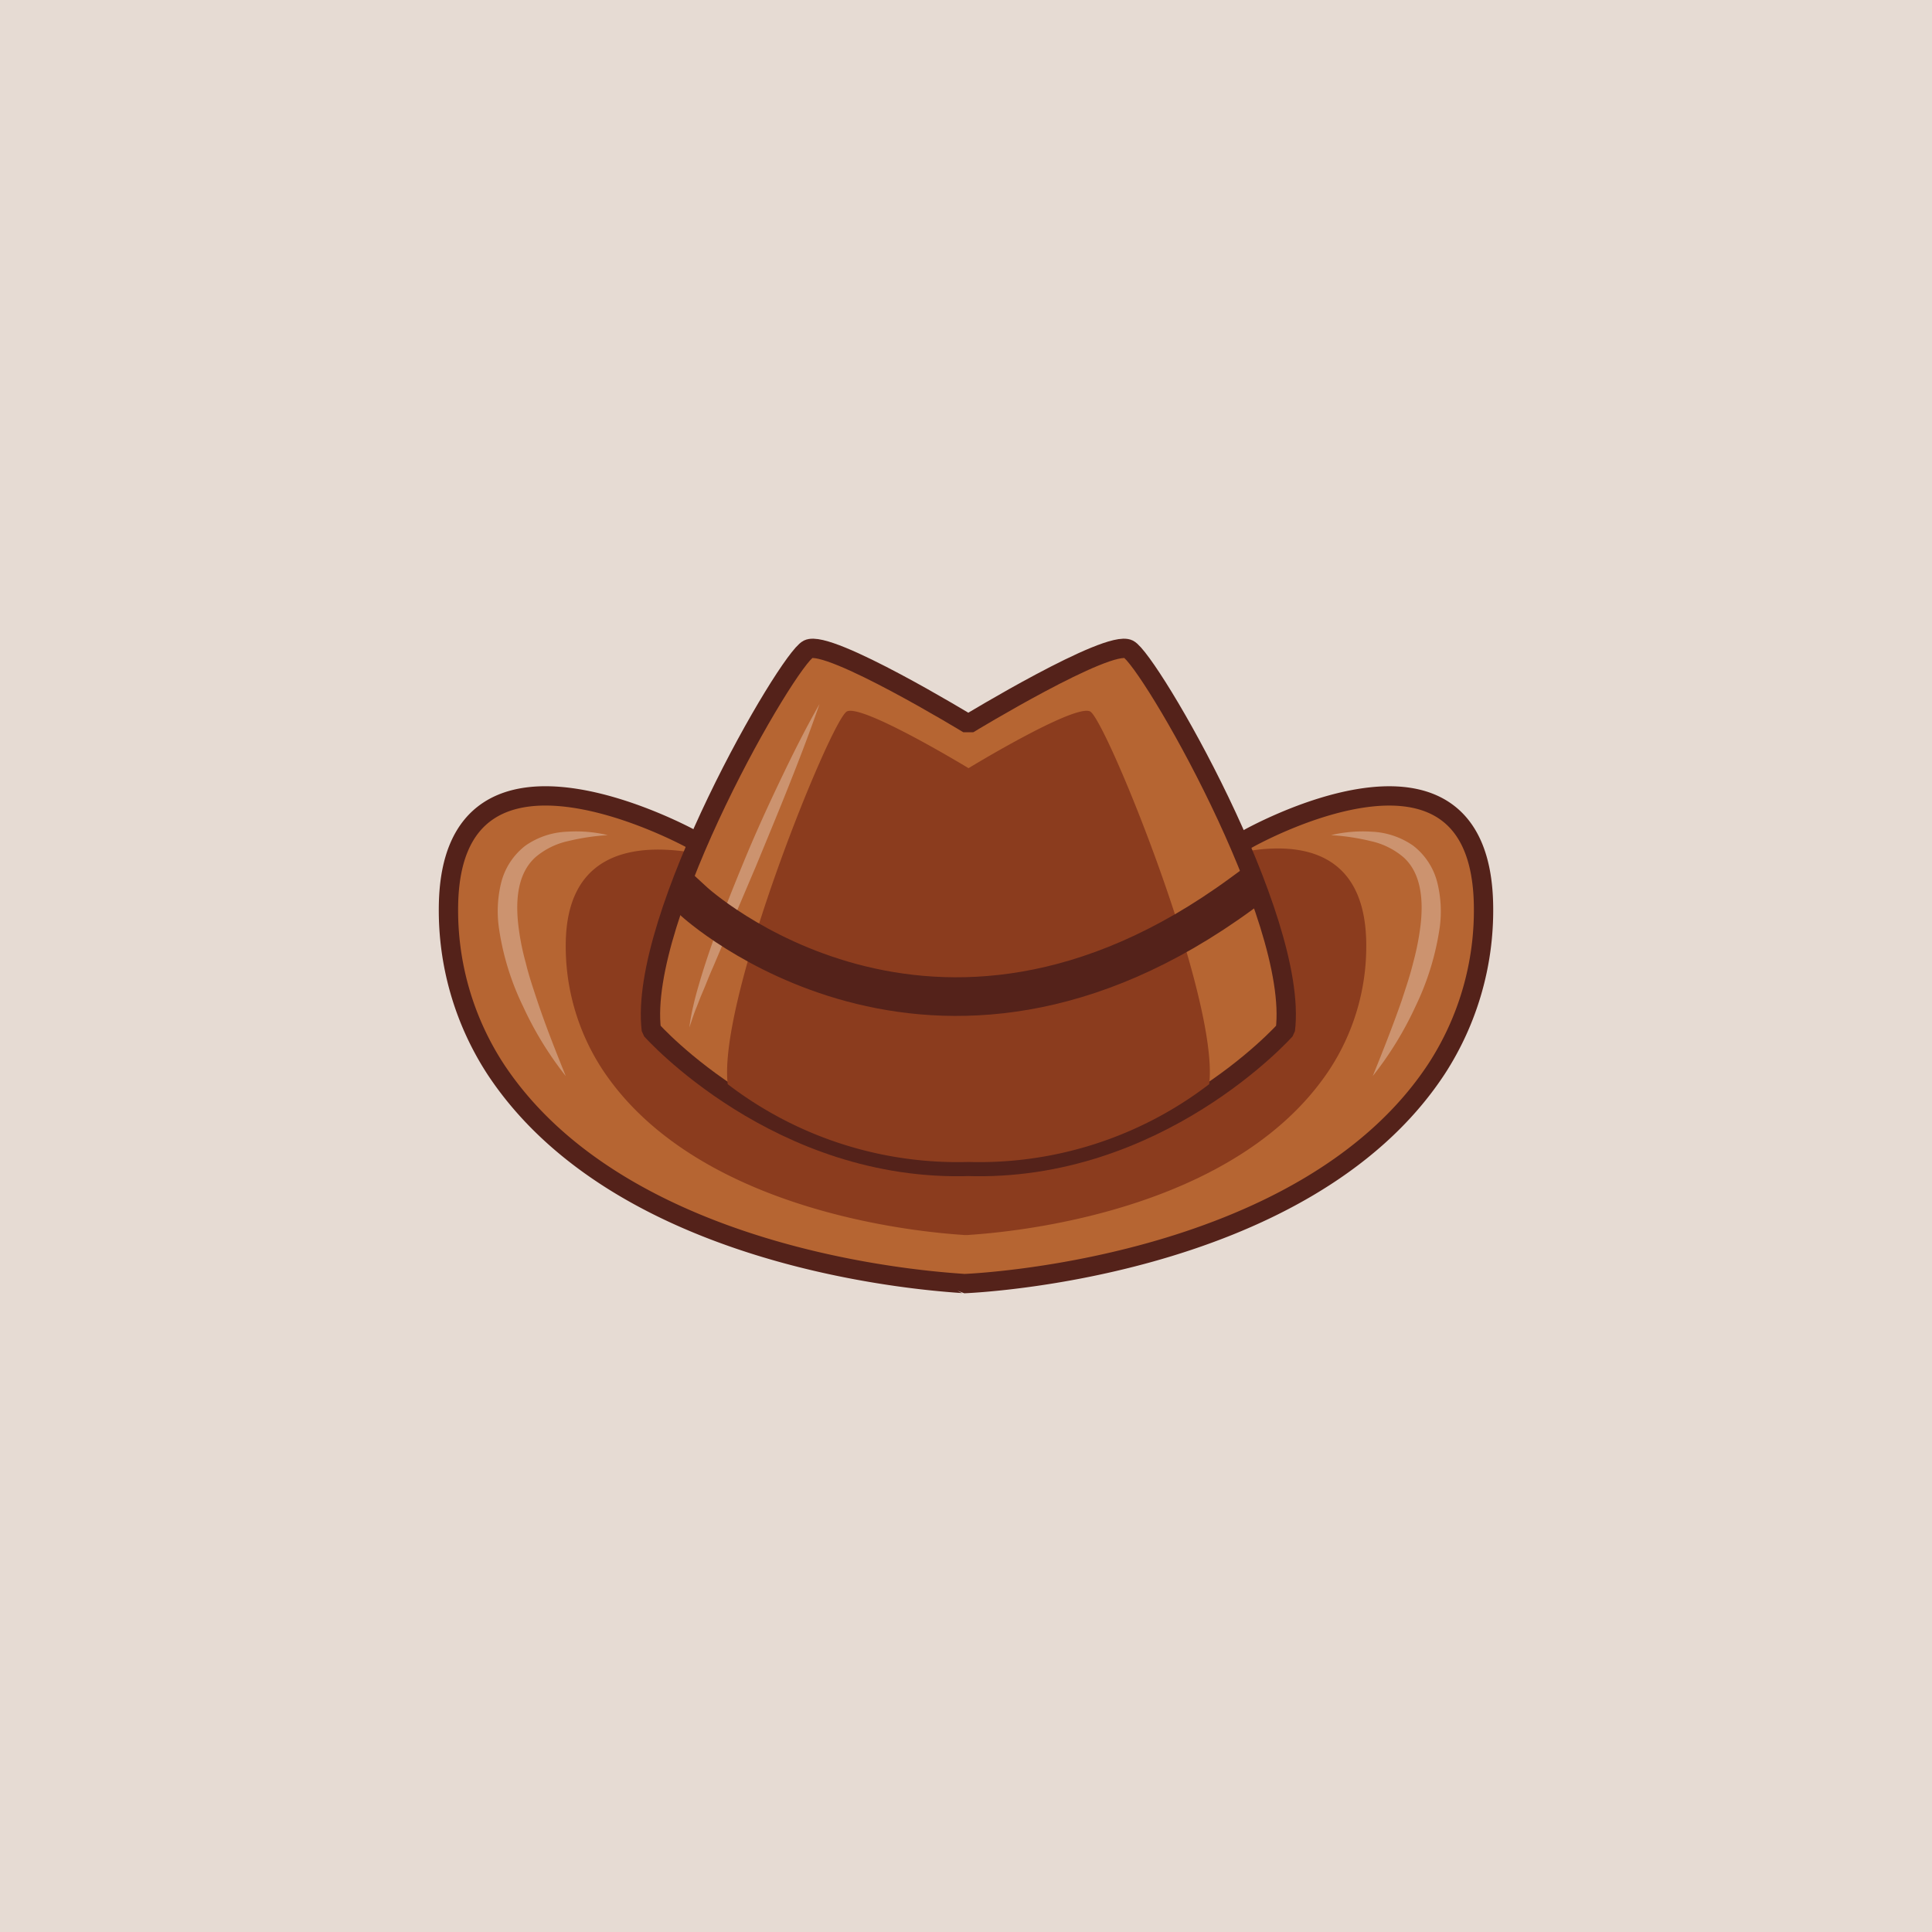 <svg id="Layer_1" data-name="Layer 1" xmlns="http://www.w3.org/2000/svg" viewBox="0 0 300 300"><defs><style>.cls-1{fill:#e6dbd3;}.cls-2{fill:#b66532;stroke-width:3px;}.cls-2,.cls-6{stroke:#54221a;stroke-linecap:square;stroke-linejoin:bevel;}.cls-3{fill:#8b3c1e;}.cls-4{opacity:0.3;}.cls-5{fill:#fff;}.cls-6{fill:none;stroke-width:6px;}</style></defs><rect class="cls-1" width="300" height="300"/><path class="cls-2" d="M193.68,130.3s36.28-20.6,36.68,10.39a45.17,45.17,0,0,1-7.3,25.3c-20.7,31.48-73.38,33.33-73.38,33.33-.17-.16-52-1.85-72.74-33.33a45.17,45.17,0,0,1-7.3-25.3c.4-31,37.75-10.39,37.75-10.39"/><path class="cls-3" d="M183.81,135.09s28-12.66,28.34,11.31A34.93,34.93,0,0,1,206.5,166c-16,24.35-56.12,25.66-56.25,25.78h-.5c-.13-.12-40.24-1.43-56.25-25.78a34.93,34.93,0,0,1-5.65-19.56c.31-24,30.25-11,30.25-11"/><path class="cls-2" d="M150,181.11c29.82,1.06,49.59-21.18,49.59-21.18,2.12-17.47-21.18-57.53-24.35-59.12s-24.88,11.61-24.88,11.61h0s-21.69-13.2-24.87-11.61-26.47,41.65-24.35,59.12c0,0,19.76,22.24,49.59,21.18"/><path class="cls-3" d="M150.12,180.42a58.68,58.68,0,0,0,37.64-12.07c1.61-13.26-16.07-56.67-18.49-57.88s-18.88,8.81-18.88,8.81h0s-16.47-10-18.88-8.81S111.42,155.09,113,168.35a58.68,58.68,0,0,0,37.64,12.07"/><g class="cls-4"><path class="cls-5" d="M87.85,167.09a53.22,53.22,0,0,1-6.63-10.82,41.38,41.38,0,0,1-3.77-12.33,18.61,18.61,0,0,1,.34-6.75,10.5,10.5,0,0,1,3.8-5.88A12.07,12.07,0,0,1,88,129.15a21.21,21.21,0,0,1,6.38.53,34.94,34.94,0,0,0-6.14.92,11.65,11.65,0,0,0-5.12,2.53c-2.74,2.5-3.08,6.58-2.64,10.47a38.33,38.33,0,0,0,1.16,5.91c.48,2,1.14,3.93,1.79,5.89C84.73,159.3,86.27,163.17,87.85,167.09Z"/></g><g class="cls-4"><path class="cls-5" d="M213.16,167.09c1.59-3.92,3.12-7.79,4.48-11.69.65-2,1.31-3.91,1.79-5.89a40.86,40.86,0,0,0,1.16-5.91c.44-3.89.09-8-2.64-10.47a11.69,11.69,0,0,0-5.13-2.53,34.8,34.8,0,0,0-6.14-.92,21.24,21.24,0,0,1,6.38-.53,12.11,12.11,0,0,1,6.37,2.16,10.44,10.44,0,0,1,3.79,5.88,18.62,18.62,0,0,1,.35,6.75,42,42,0,0,1-3.77,12.33A53.27,53.27,0,0,1,213.16,167.09Z"/></g><g class="cls-4"><path class="cls-5" d="M127.25,109.33c-1.48,4.28-3.1,8.5-4.77,12.7s-3.4,8.36-5.12,12.53L112.07,147l-1.32,3.11c-.45,1-.88,2.07-1.3,3.12l-.66,1.56-.61,1.57c-.43,1-.76,2.11-1.14,3.19a31.8,31.8,0,0,1,.61-3.35c.25-1.11.55-2.21.87-3.3.63-2.18,1.34-4.33,2.09-6.47,1.48-4.28,3.18-8.48,4.9-12.66s3.59-8.29,5.54-12.38S125,113.27,127.25,109.33Z"/></g><path class="cls-6" d="M107.78,140s36.93,34,85-1.23"/></svg>